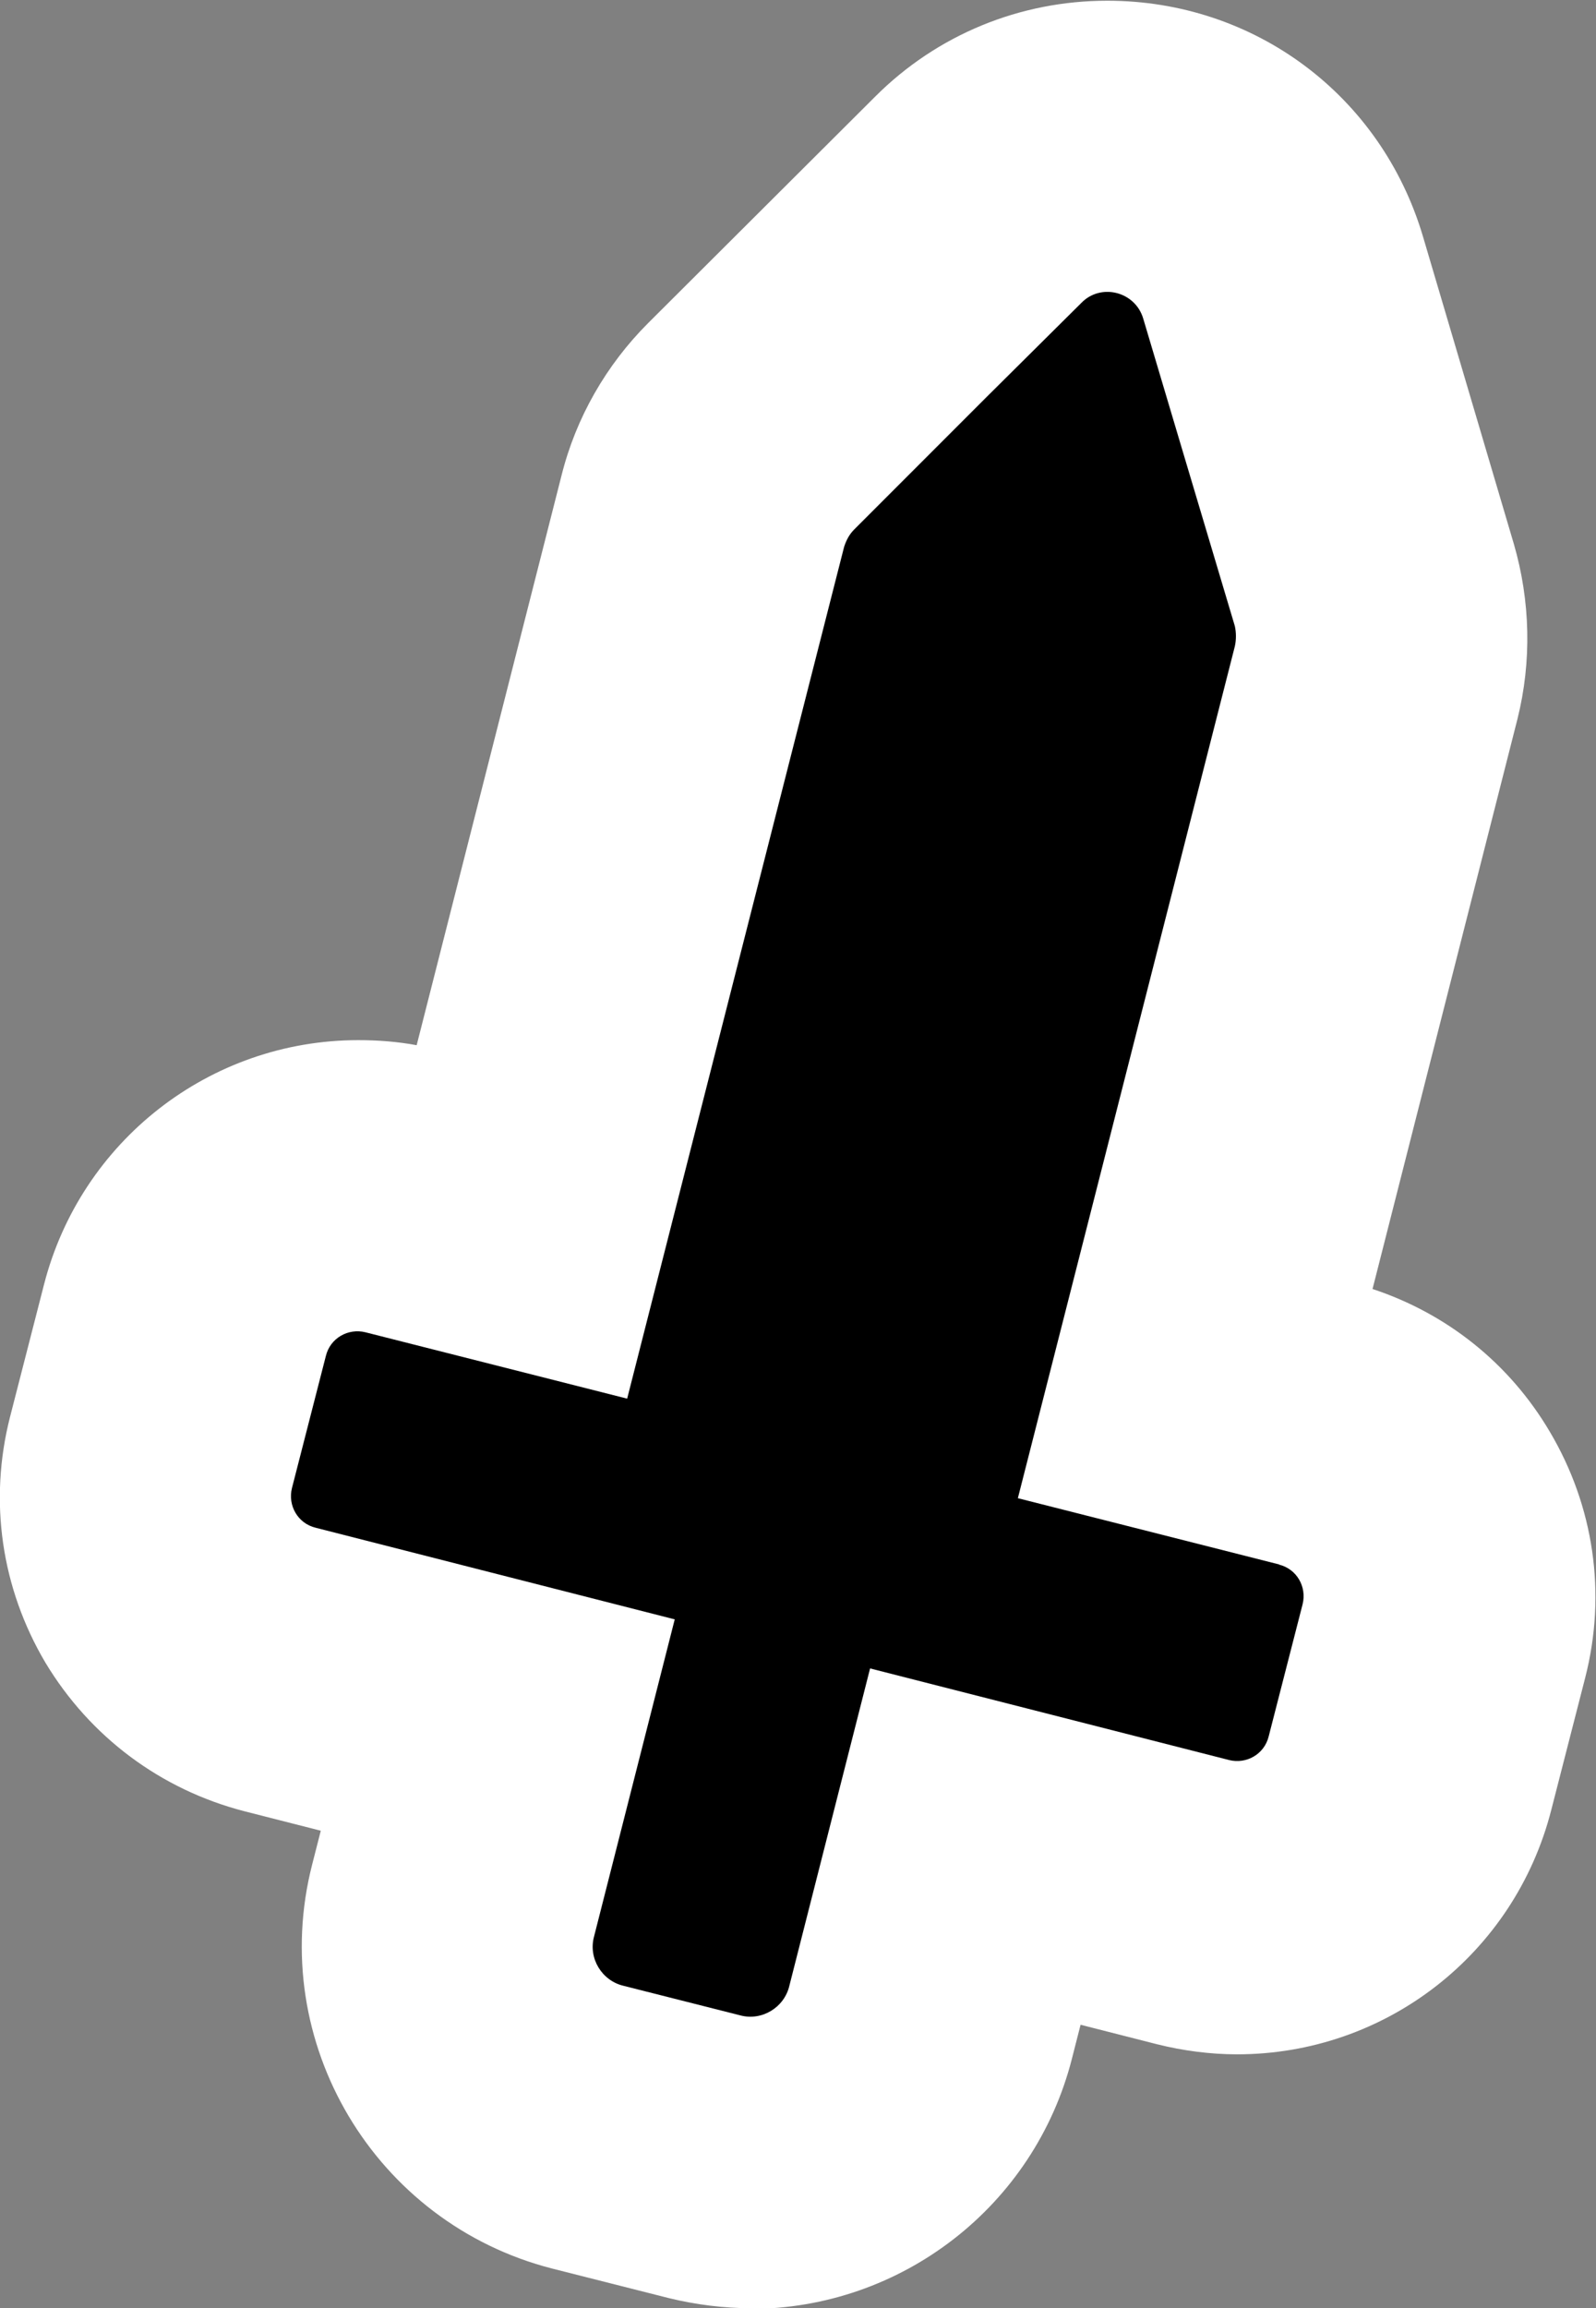 <?xml version="1.0" encoding="UTF-8"?><svg id="Layer_1" xmlns="http://www.w3.org/2000/svg" viewBox="0 0 22.14 32"><rect x="0" y="0" width="22.14" height="32" fill="#808080" stroke="none"/><path d="m10.42,32c-.38,0-.77-.05-1.14-.14l-1.62-.41c-2.46-.63-3.96-3.14-3.33-5.6l.12-.47-1.06-.27c-1.16-.3-2.14-1.03-2.76-2.06-.61-1.03-.79-2.24-.49-3.41l.47-1.83c.51-1.99,2.3-3.39,4.36-3.39.27,0,.54.02.81.07l2.01-7.9c.2-.8.62-1.53,1.2-2.11l3.15-3.14c.86-.86,2.01-1.33,3.22-1.33,2.04,0,3.8,1.31,4.38,3.27l1.26,4.26c.23.79.25,1.63.05,2.43l-2.01,7.9c1.03.34,1.9,1.03,2.46,1.98.61,1.03.79,2.24.49,3.41l-.47,1.83c-.51,2-2.3,3.39-4.36,3.39,0,0,0,0,0,0-.37,0-.75-.05-1.11-.14l-1.06-.27-.12.47c-.52,2.04-2.36,3.47-4.47,3.47Z" style="fill:#fff;"/><path d="m17.75,21.69l-3.63-.92,3.01-11.81c.02-.09.02-.19,0-.28l-.74-2.48-.53-1.78c-.11-.38-.59-.5-.86-.22l-1.32,1.31-1.83,1.83c-.07.07-.11.15-.14.24l-3.01,11.81-3.63-.92c-.24-.06-.49.08-.55.33l-.47,1.83c-.06.24.08.49.33.55l4.98,1.27-1.12,4.4c-.08.3.11.61.41.68l1.62.41c.3.08.61-.11.68-.41l1.12-4.4,4.98,1.27c.24.06.49-.08.55-.33l.47-1.83c.06-.24-.08-.49-.33-.55Z"/></svg>